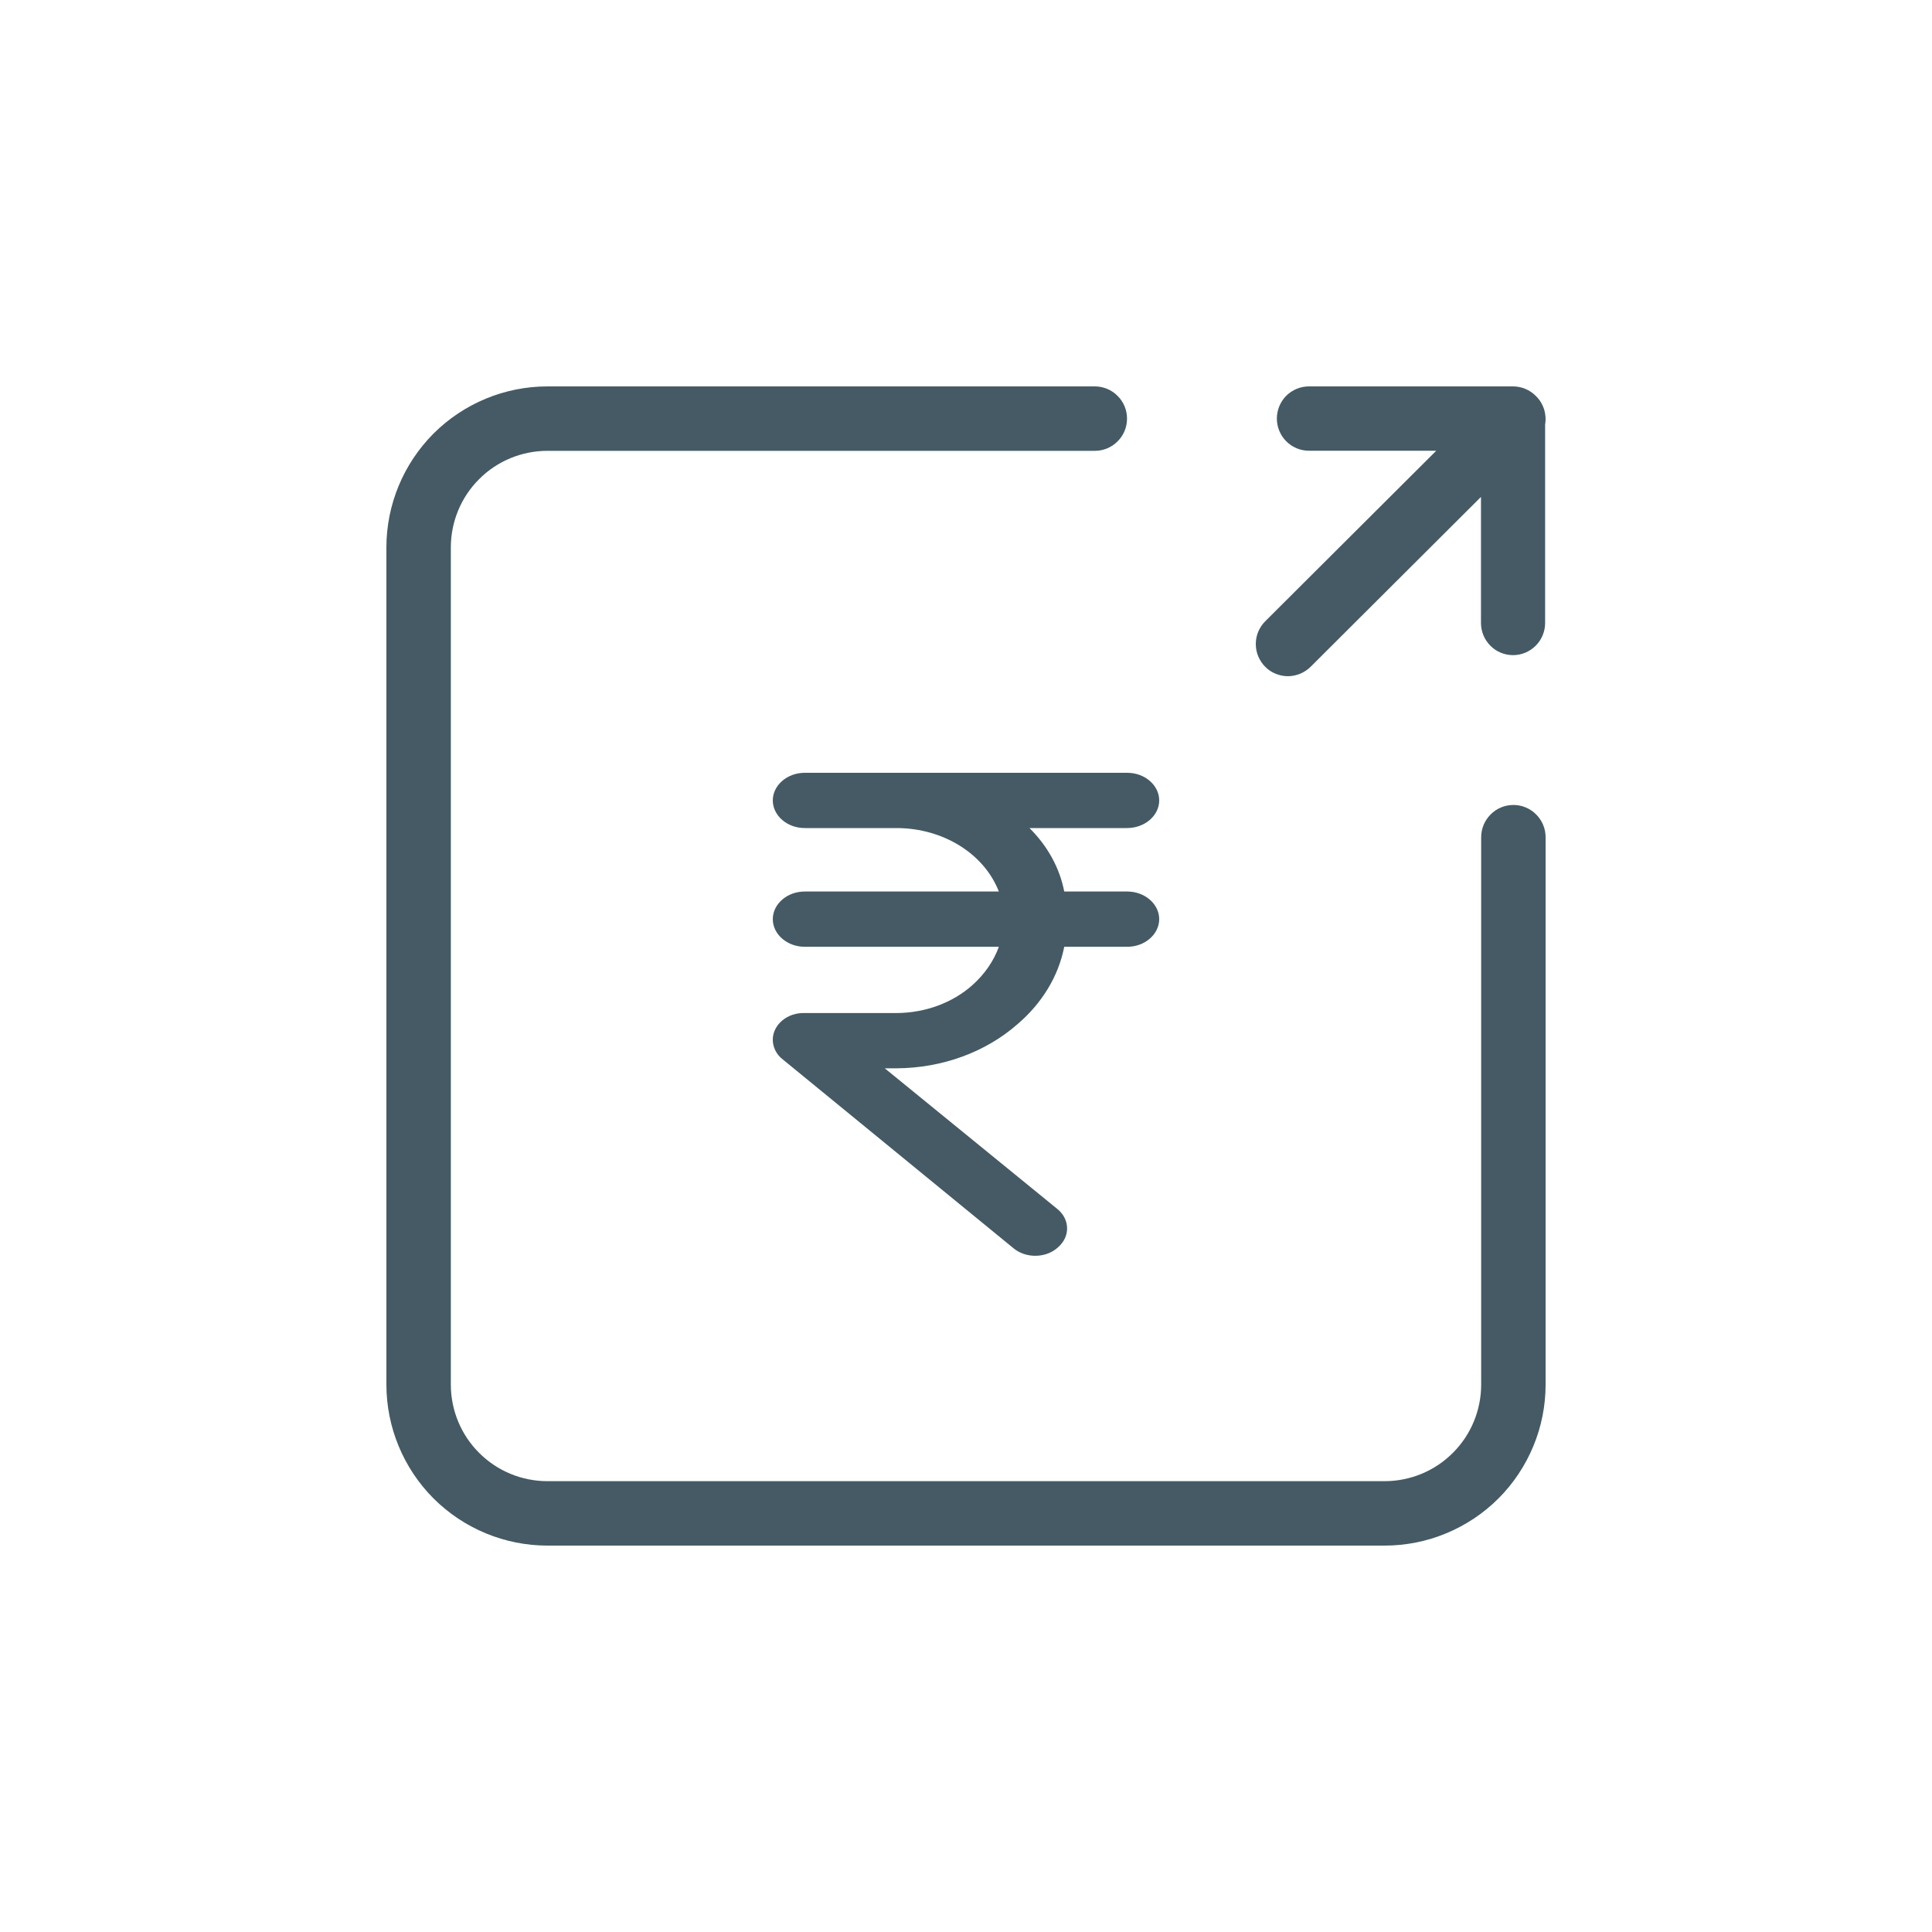 <svg width="20" height="20" viewBox="0 0 20 20" fill="none" xmlns="http://www.w3.org/2000/svg">
<path fill-rule="evenodd" clip-rule="evenodd" d="M14.868 4.666L13.098 6.431C13.035 6.494 13 6.578 13 6.666C13 6.71 13.008 6.753 13.025 6.794C13.042 6.834 13.066 6.871 13.097 6.902C13.127 6.933 13.164 6.958 13.204 6.974C13.245 6.991 13.288 7 13.331 7C13.419 7 13.504 6.965 13.567 6.903L15.331 5.144V6.449C15.331 6.537 15.366 6.622 15.428 6.684C15.49 6.747 15.575 6.782 15.663 6.782C15.751 6.782 15.835 6.747 15.898 6.684C15.96 6.622 15.995 6.537 15.995 6.449V4.394C16.004 4.341 16 4.287 15.984 4.235C15.967 4.184 15.939 4.138 15.9 4.1C15.869 4.068 15.832 4.043 15.791 4.026C15.751 4.009 15.707 4 15.663 4H13.55C13.462 4 13.378 4.035 13.315 4.097C13.253 4.16 13.218 4.245 13.218 4.333C13.218 4.421 13.253 4.506 13.315 4.568C13.378 4.631 13.462 4.666 13.55 4.666H14.868Z" fill="#455A64"/>
<path fill-rule="evenodd" clip-rule="evenodd" d="M5.667 4.667C5.402 4.667 5.147 4.772 4.96 4.96C4.772 5.147 4.667 5.402 4.667 5.667V14.333C4.667 14.598 4.772 14.853 4.96 15.04C5.147 15.228 5.402 15.333 5.667 15.333H14.333C14.598 15.333 14.853 15.228 15.04 15.04C15.228 14.853 15.333 14.598 15.333 14.333V8.667C15.333 8.578 15.368 8.494 15.431 8.431C15.493 8.368 15.578 8.333 15.667 8.333C15.755 8.333 15.84 8.368 15.902 8.431C15.965 8.494 16 8.578 16 8.667V14.333C16 14.552 15.957 14.769 15.873 14.971C15.789 15.173 15.667 15.357 15.512 15.512C15.357 15.667 15.173 15.789 14.971 15.873C14.769 15.957 14.552 16 14.333 16H5.667C5.225 16 4.801 15.824 4.488 15.512C4.176 15.199 4 14.775 4 14.333V5.667C4 5.225 4.176 4.801 4.488 4.488C4.801 4.176 5.225 4 5.667 4H11.333C11.422 4 11.507 4.035 11.569 4.098C11.632 4.16 11.667 4.245 11.667 4.333C11.667 4.422 11.632 4.507 11.569 4.569C11.507 4.632 11.422 4.667 11.333 4.667H5.667Z" fill="#455A64"/>
<path d="M12 8.286C12 8.129 11.851 8 11.67 8H8.33C8.149 8 8 8.129 8 8.286C8 8.443 8.149 8.572 8.33 8.572H9.287C9.766 8.575 10.188 8.838 10.34 9.229H8.33C8.149 9.229 8 9.358 8 9.515C8 9.672 8.149 9.801 8.33 9.801H10.34C10.287 9.949 10.191 10.087 10.066 10.198C9.861 10.381 9.581 10.484 9.287 10.487H8.33C8.155 10.481 8.007 10.601 8 10.753C7.997 10.833 8.033 10.913 8.103 10.967L10.492 12.922C10.624 13.031 10.835 13.025 10.957 12.908C11.079 12.799 11.076 12.625 10.95 12.519C10.947 12.516 10.944 12.516 10.944 12.514L9.159 11.059H9.284C9.753 11.056 10.201 10.893 10.531 10.604C10.786 10.387 10.957 10.107 11.017 9.801H11.67C11.851 9.801 12 9.672 12 9.515C12 9.358 11.851 9.229 11.67 9.229H11.017C10.97 8.986 10.845 8.758 10.657 8.572H11.667C11.851 8.572 12 8.443 12 8.286Z" fill="#455A64"/>
</svg>
